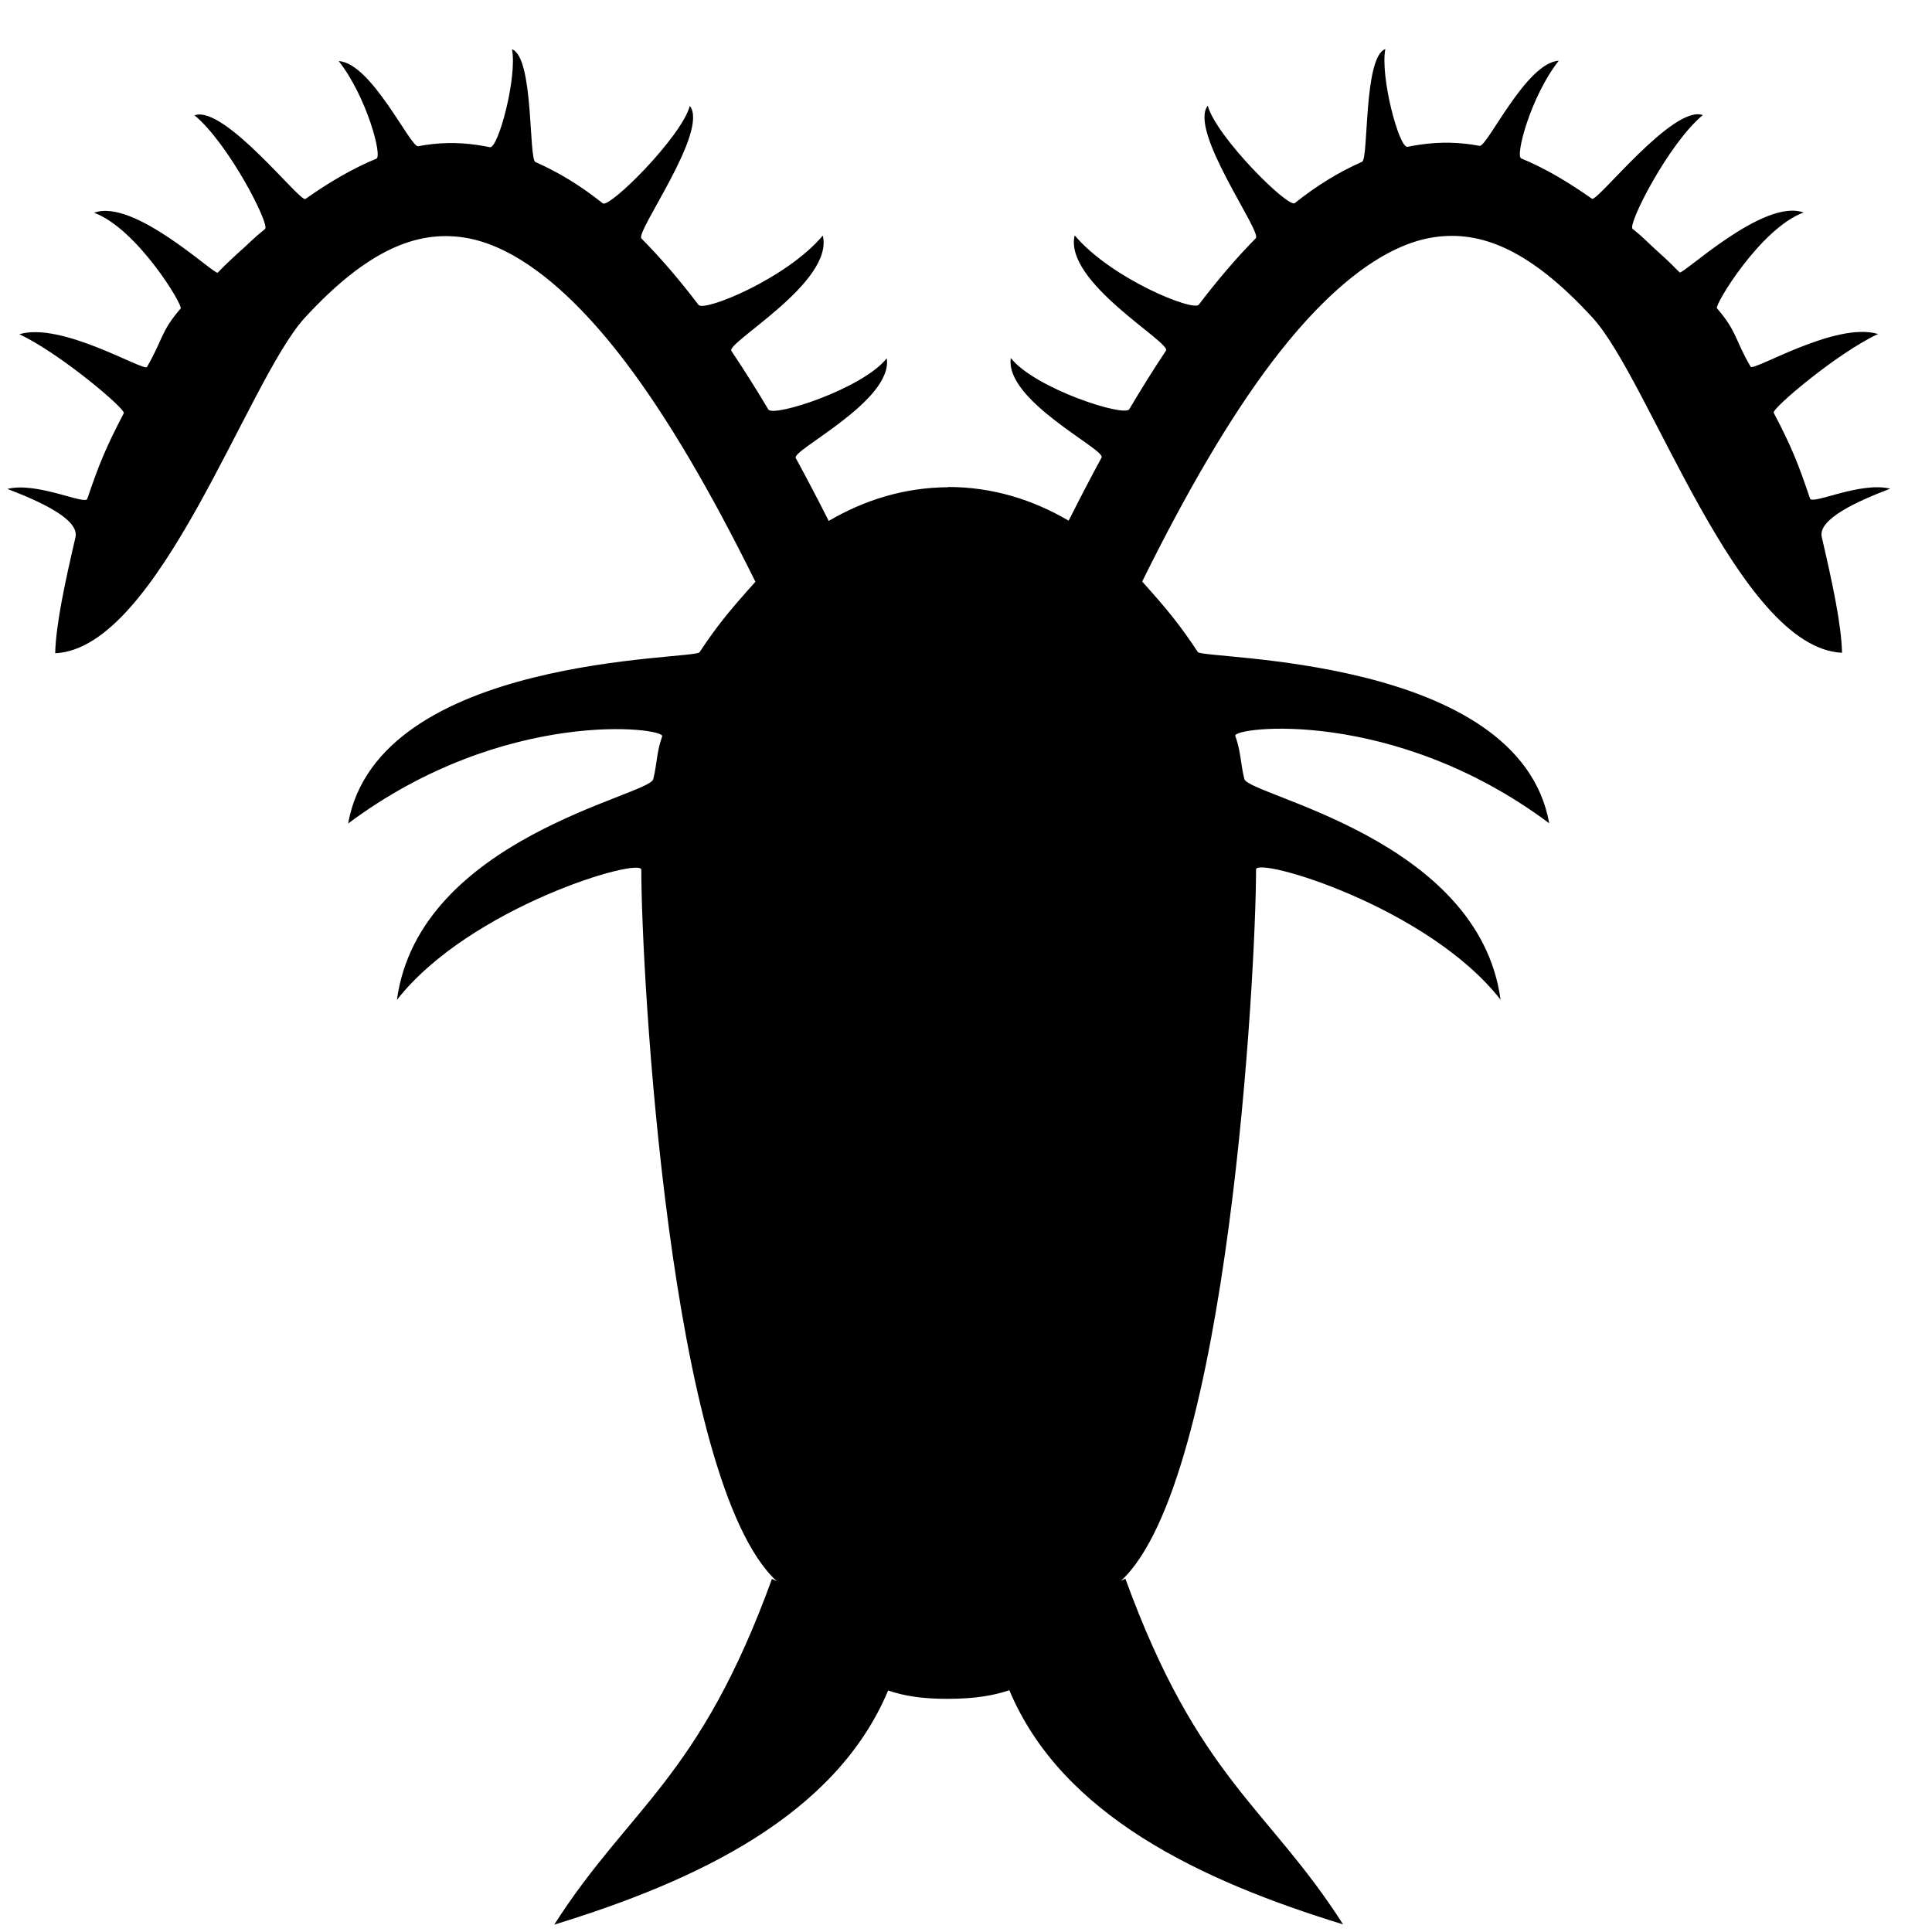 <svg xmlns="http://www.w3.org/2000/svg" width="16" height="16" fill="currentColor" class="bi bi-plankton" viewBox="0 0 16 16">
    <path d="m 11.473,0.406 c -0.182,0.065 -0.137,0.909 -0.193,0.934 -0.192,0.084 -0.378,0.199 -0.557,0.342 C 10.668,1.725 10.073,1.134 10.002,0.875 9.841,1.083 10.453,1.919 10.4,1.973 10.239,2.136 10.082,2.321 9.928,2.523 9.883,2.583 9.2,2.306 8.9,1.949 8.807,2.336 9.702,2.836 9.656,2.904 9.554,3.057 9.453,3.219 9.352,3.389 9.312,3.456 8.571,3.218 8.371,2.965 8.319,3.319 9.159,3.723 9.123,3.789 9.032,3.956 8.941,4.132 8.85,4.312 8.553,4.138 8.22,4.033 7.852,4.033 c -1.1e-6,-1.9e-6 1.1e-6,0.002 0,0.002 C 7.487,4.037 7.157,4.142 6.863,4.314 6.772,4.134 6.681,3.96 6.59,3.793 6.554,3.727 7.396,3.321 7.344,2.967 7.144,3.22 6.403,3.458 6.363,3.391 6.262,3.221 6.159,3.059 6.057,2.906 6.011,2.838 6.908,2.338 6.814,1.951 6.514,2.308 5.83,2.585 5.785,2.525 5.631,2.323 5.474,2.138 5.312,1.975 5.26,1.921 5.874,1.085 5.713,0.877 5.642,1.136 5.047,1.727 4.992,1.684 4.813,1.541 4.626,1.426 4.434,1.342 4.377,1.317 4.422,0.473 4.24,0.408 4.285,0.637 4.126,1.233 4.057,1.219 4.023,1.212 3.989,1.206 3.955,1.201 3.787,1.176 3.625,1.18 3.463,1.211 3.4,1.223 3.076,0.521 2.805,0.506 3.034,0.796 3.169,1.293 3.117,1.314 2.922,1.394 2.726,1.509 2.529,1.648 2.487,1.679 1.857,0.866 1.611,0.955 1.895,1.19 2.238,1.862 2.195,1.896 2.092,1.979 2.067,2.012 1.961,2.105 1.907,2.154 1.854,2.205 1.803,2.258 1.779,2.282 1.108,1.639 0.779,1.762 1.135,1.893 1.518,2.529 1.496,2.555 1.328,2.749 1.349,2.814 1.217,3.039 1.193,3.08 0.51,2.662 0.16,2.768 0.495,2.924 1.043,3.388 1.025,3.422 0.875,3.71 0.819,3.847 0.723,4.131 0.704,4.185 0.308,3.988 0.061,4.049 0.328,4.151 0.659,4.3 0.625,4.449 0.535,4.837 0.463,5.174 0.457,5.41 1.319,5.37 2.049,3.15 2.523,2.633 3.045,2.065 3.455,1.908 3.842,1.967 4.229,2.025 4.687,2.35 5.178,2.996 5.529,3.458 5.889,4.075 6.256,4.818 6.036,5.063 5.939,5.182 5.793,5.402 5.752,5.465 3.133,5.426 2.883,6.82 4.178,5.853 5.51,6.026 5.484,6.098 5.437,6.228 5.442,6.324 5.41,6.453 5.376,6.591 3.469,6.94 3.287,8.281 3.889,7.51 5.311,7.094 5.311,7.203 c 0,0.845 0.231,5.072 1.121,5.891 l -0.039,-0.018 C 5.789,14.737 5.213,14.964 4.59,15.939 5.769,15.577 6.921,15.036 7.355,14 c 0.134,0.045 0.28,0.07 0.502,0.069 0.222,-9.76e-4 0.368,-0.027 0.502,-0.071 0.435,1.036 1.585,1.577 2.764,1.939 -0.623,-0.975 -1.199,-1.203 -1.803,-2.863 l -0.037,0.018 c 0.89,-0.819 1.119,-5.046 1.119,-5.891 0,-0.11 1.423,0.307 2.025,1.078 C 12.246,6.939 10.339,6.589 10.305,6.451 10.273,6.322 10.277,6.224 10.23,6.094 10.205,6.022 11.535,5.851 12.83,6.818 12.58,5.424 9.961,5.463 9.92,5.4 9.774,5.18 9.679,5.061 9.459,4.816 9.826,4.073 10.186,3.456 10.537,2.994 c 0.491,-0.646 0.949,-0.971 1.336,-1.029 0.387,-0.059 0.795,0.098 1.316,0.666 0.475,0.517 1.204,2.735 2.066,2.775 -0.006,-0.236 -0.078,-0.571 -0.168,-0.959 C 15.053,4.298 15.387,4.149 15.654,4.047 15.406,3.986 15.008,4.183 14.99,4.129 14.894,3.845 14.84,3.706 14.689,3.418 14.672,3.384 15.217,2.922 15.553,2.766 15.203,2.66 14.522,3.078 14.498,3.037 14.366,2.812 14.387,2.747 14.219,2.553 14.197,2.527 14.58,1.891 14.936,1.76 14.607,1.638 13.934,2.28 13.91,2.256 13.859,2.204 13.806,2.152 13.752,2.104 13.646,2.01 13.623,1.977 13.52,1.895 13.477,1.86 13.818,1.188 14.102,0.953 13.856,0.864 13.226,1.677 13.184,1.646 12.987,1.507 12.793,1.392 12.598,1.312 c -0.052,-0.021 0.081,-0.518 0.311,-0.809 -0.271,0.015 -0.593,0.717 -0.656,0.705 -0.162,-0.031 -0.326,-0.035 -0.494,-0.01 -0.034,0.005 -0.068,0.011 -0.102,0.018 -0.07,0.015 -0.229,-0.582 -0.184,-0.811 z" />
</svg>
